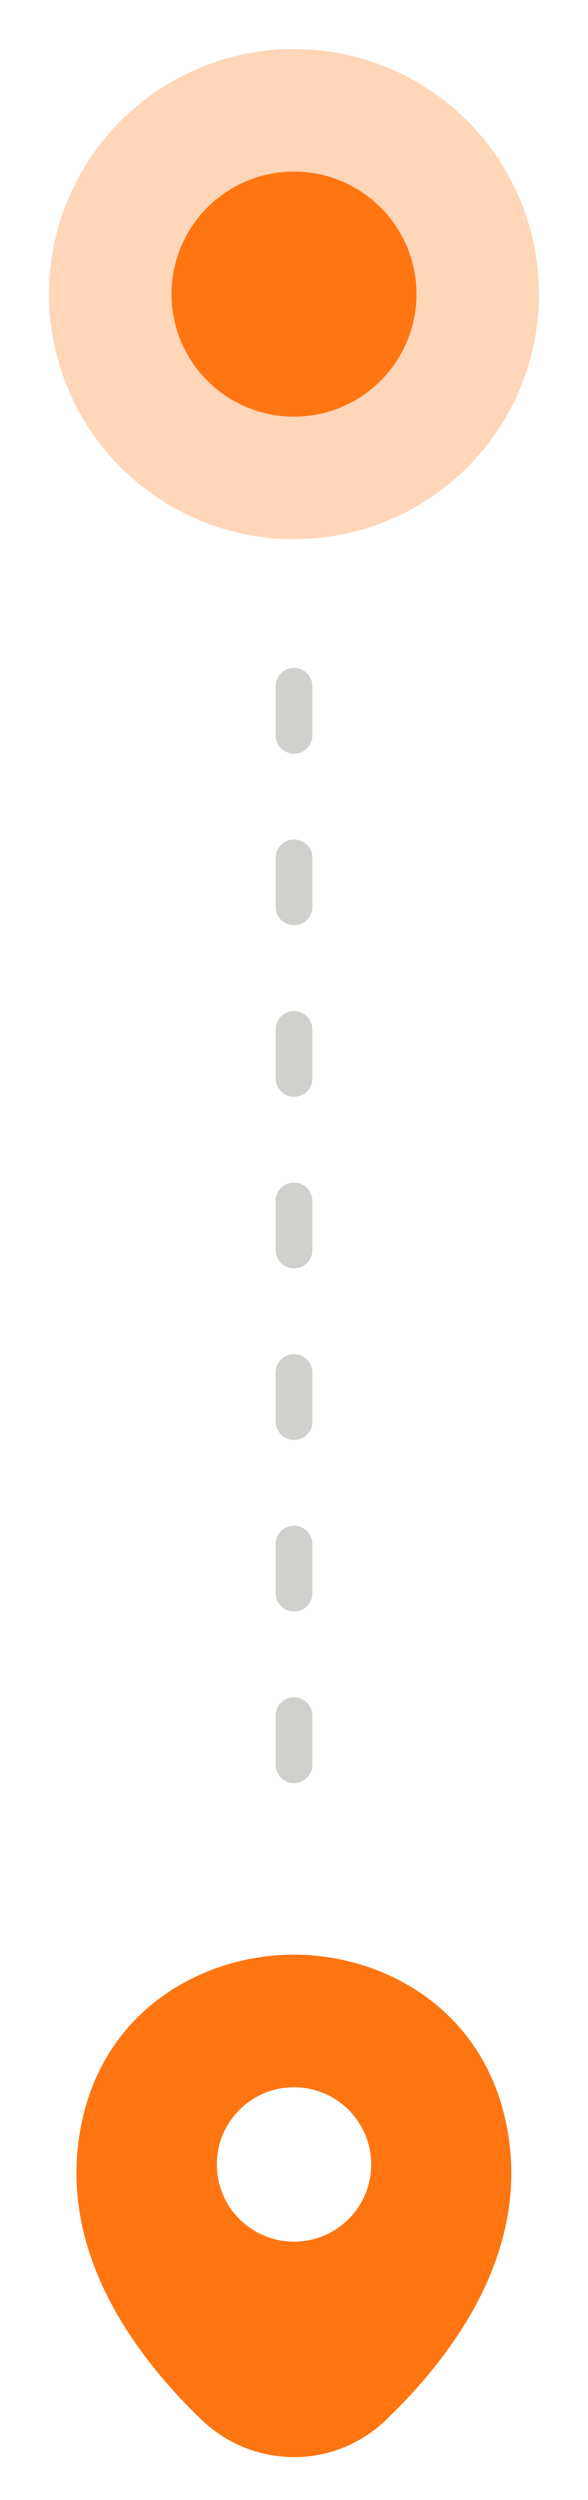 <svg width="24" height="102" viewBox="0 0 24 102" fill="none" xmlns="http://www.w3.org/2000/svg">
<circle cx="12" cy="12" r="10" fill="#FFD6B8"/>
<circle cx="12" cy="12" r="5" fill="#FF7512"/>
<path opacity="0.2" d="M12 28L12 74" stroke="#201404" stroke-width="1.5" stroke-linecap="round" stroke-linejoin="round" stroke-dasharray="2 5"/>
<g clip-path="url(#clip0_476_1181)">
<path d="M20.62 86.45C19.57 81.83 15.54 79.75 12 79.75C12 79.75 12 79.75 11.99 79.75C8.46 79.75 4.42 81.82 3.37 86.44C2.2 91.6 5.36 95.97 8.22 98.72C9.28 99.74 10.64 100.25 12 100.25C13.36 100.25 14.72 99.74 15.77 98.72C18.63 95.97 21.79 91.61 20.62 86.45ZM12 91.46C10.26 91.46 8.85 90.05 8.85 88.31C8.85 86.57 10.26 85.16 12 85.16C13.74 85.16 15.15 86.57 15.15 88.31C15.15 90.05 13.74 91.46 12 91.46Z" fill="#FF7512"/>
</g>
<defs>
<clipPath id="clip0_476_1181">
<rect width="24" height="24" fill="white" transform="translate(0 78)"/>
</clipPath>
</defs>
</svg>
